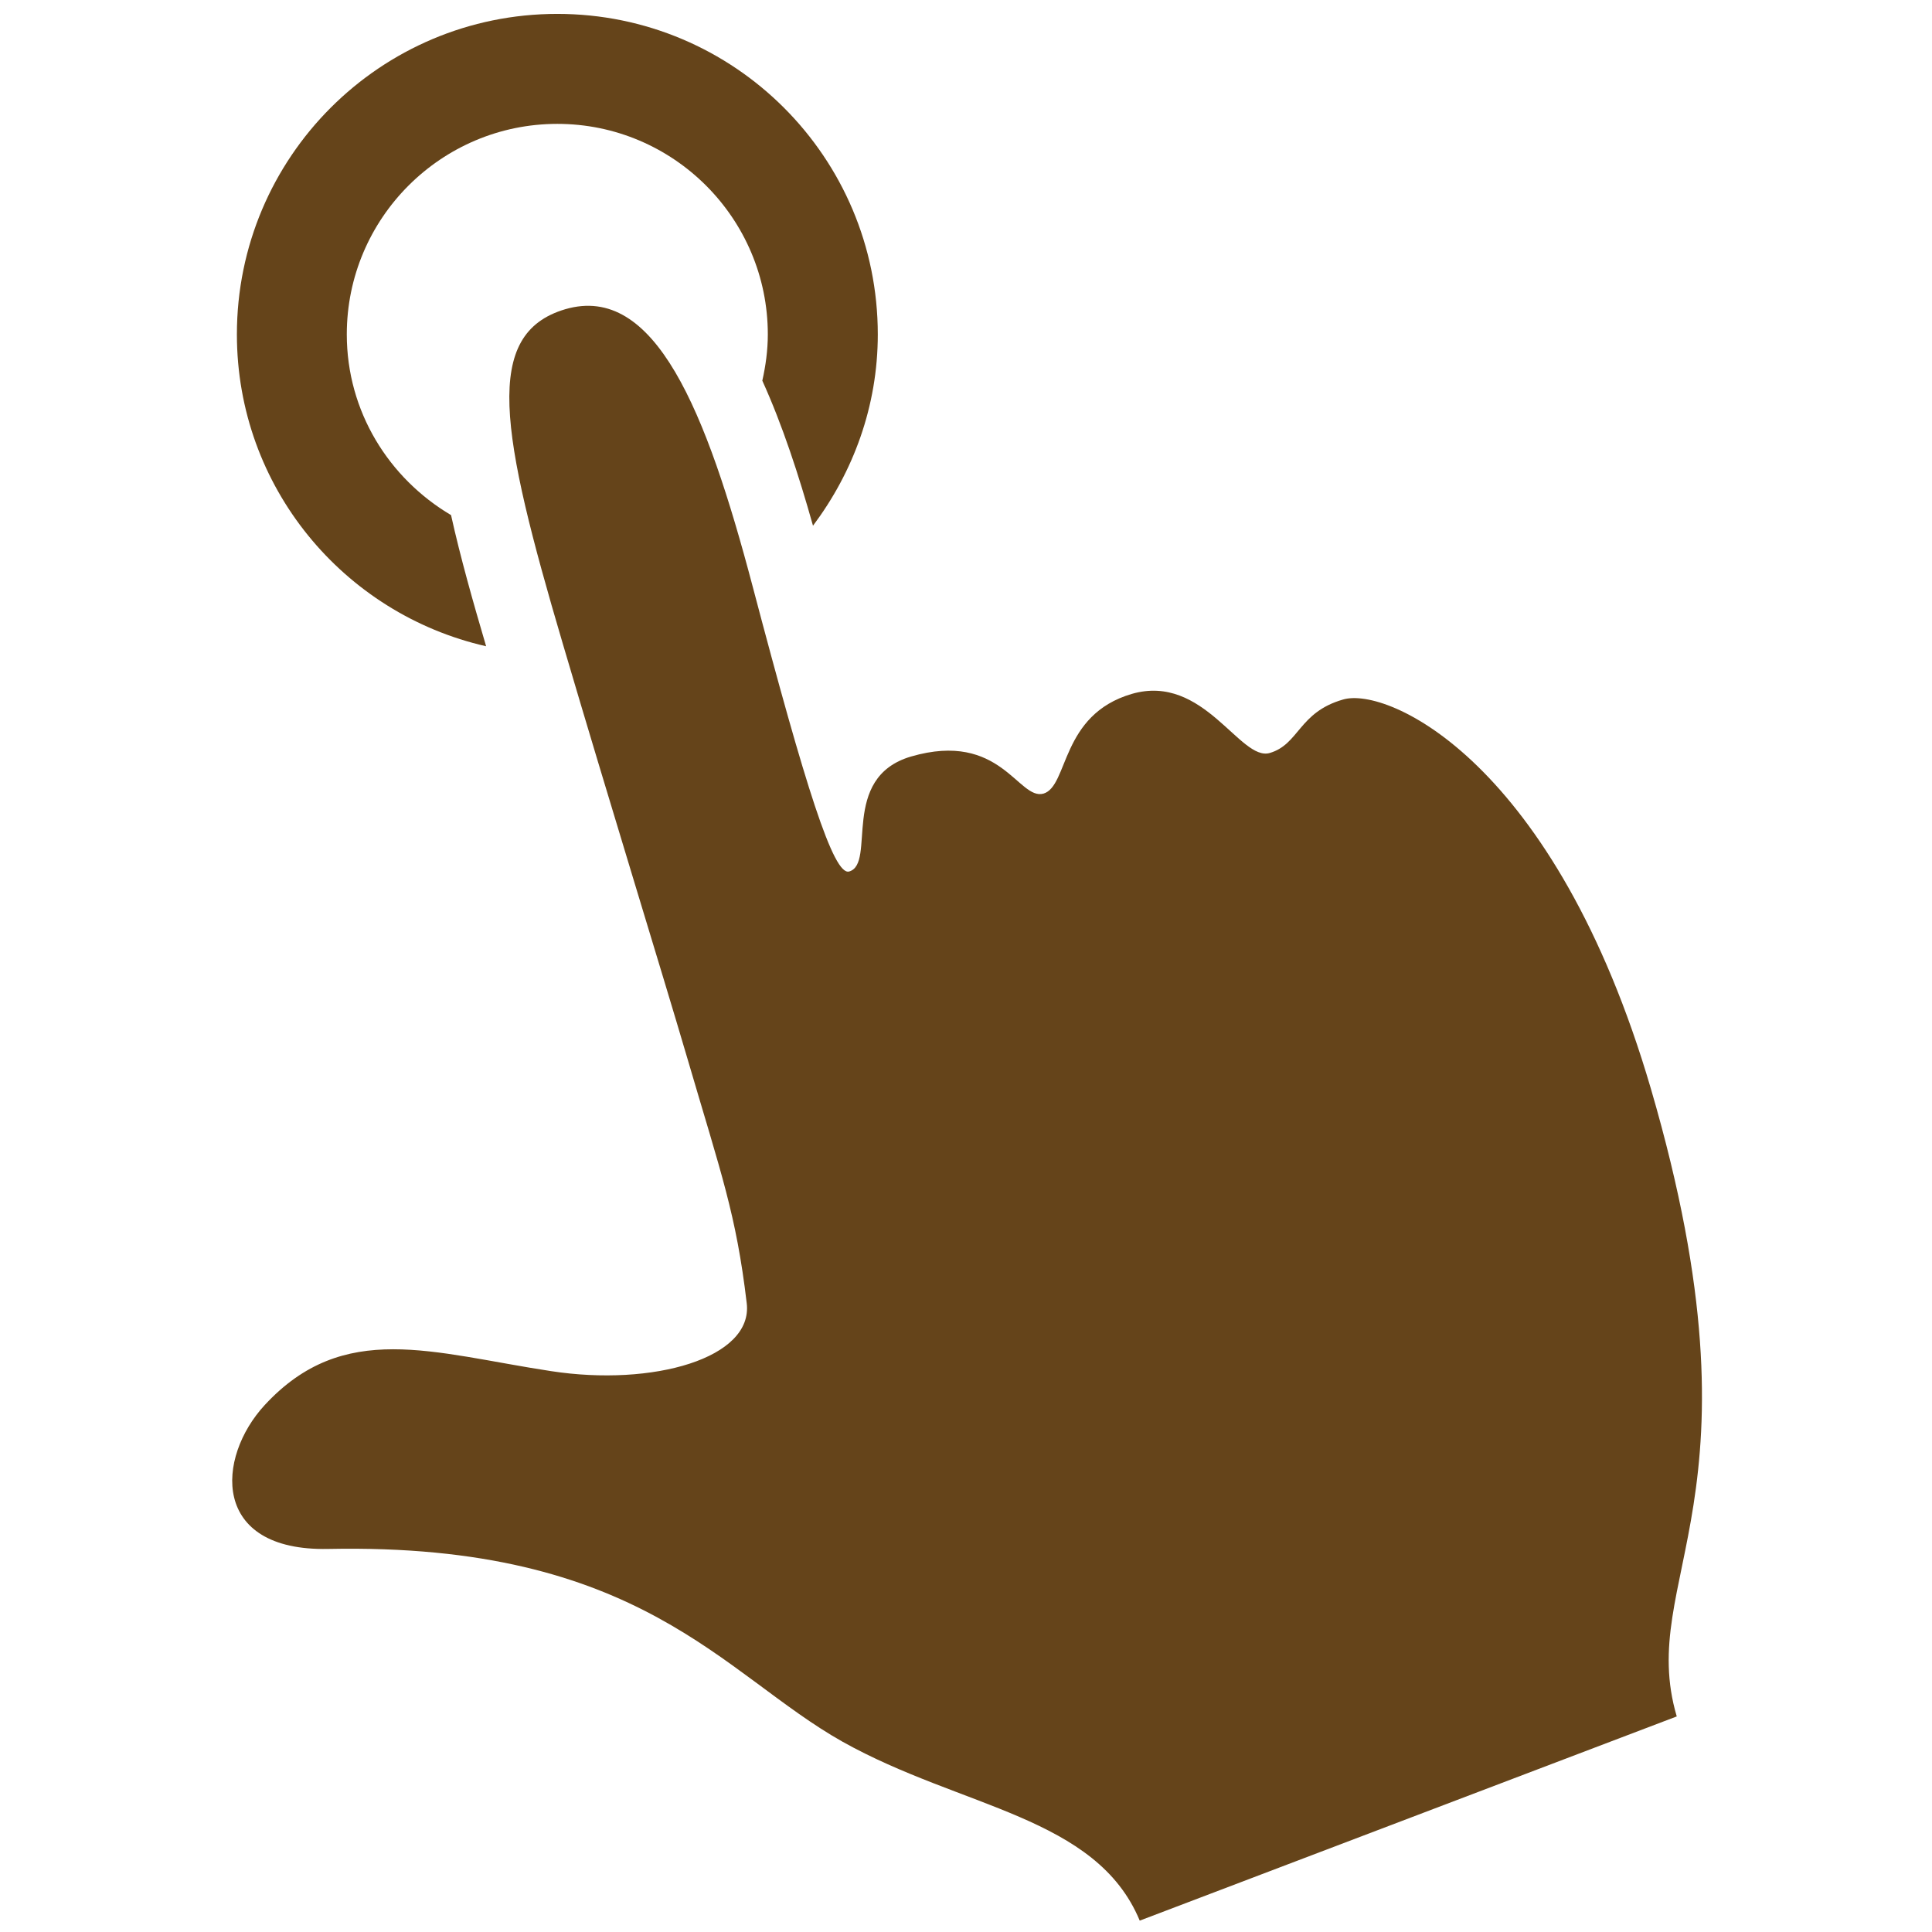 <?xml version="1.0" encoding="utf-8"?>
<!-- Generator: Adobe Illustrator 15.0.0, SVG Export Plug-In . SVG Version: 6.00 Build 0)  -->
<!DOCTYPE svg PUBLIC "-//W3C//DTD SVG 1.1//EN" "http://www.w3.org/Graphics/SVG/1.1/DTD/svg11.dtd">
<svg xmlns="http://www.w3.org/2000/svg" xmlns:xlink="http://www.w3.org/1999/xlink" version="1.1" id="Layer_1" x="0px" y="0px" width="416px" height="416px" viewBox="0 0 26 26" enable-background="new 0 0 26 26" xml:space="preserve">

<path fill="#65441a" d="M6.542,8.697C6.366,8.101,6.197,7.504,6.07,6.932C5.235,6.438,4.667,5.539,4.667,4.5  c0-1.563,1.271-2.833,2.833-2.833s2.833,1.271,2.833,2.833c0,0.215-0.029,0.422-0.074,0.623c0.271,0.597,0.49,1.269,0.682,1.952  c0.54-0.72,0.872-1.605,0.872-2.575c0-2.383-1.93-4.313-4.313-4.313S3.188,2.117,3.188,4.5C3.188,6.552,4.623,8.261,6.542,8.697z"/>
<path fill="#65441a" d="M3.563,18.908c1.063-1.149,2.256-0.699,3.853-0.456c1.372,0.211,2.723-0.174,2.633-0.915  c-0.142-1.199-0.342-1.735-0.797-3.288C8.889,13.014,8.2,10.788,7.573,8.66C6.733,5.813,6.49,4.491,7.608,4.161  C8.813,3.81,9.504,5.522,10.13,7.896c0.713,2.702,1.088,3.895,1.298,3.832c0.37-0.106-0.136-1.262,0.832-1.547  c1.21-0.352,1.444,0.594,1.783,0.499c0.339-0.102,0.224-1.06,1.189-1.342c0.97-0.28,1.457,0.914,1.857,0.795  c0.396-0.117,0.387-0.548,0.985-0.719c0.599-0.178,2.853,0.831,4.143,5.238c1.619,5.541-0.205,6.571,0.348,8.447l-7.227,2.748  c-0.585-1.407-2.397-1.511-4-2.408c-1.615-0.909-2.712-2.68-6.921-2.594C2.834,20.877,2.909,19.615,3.563,18.908z"/>
</svg>
